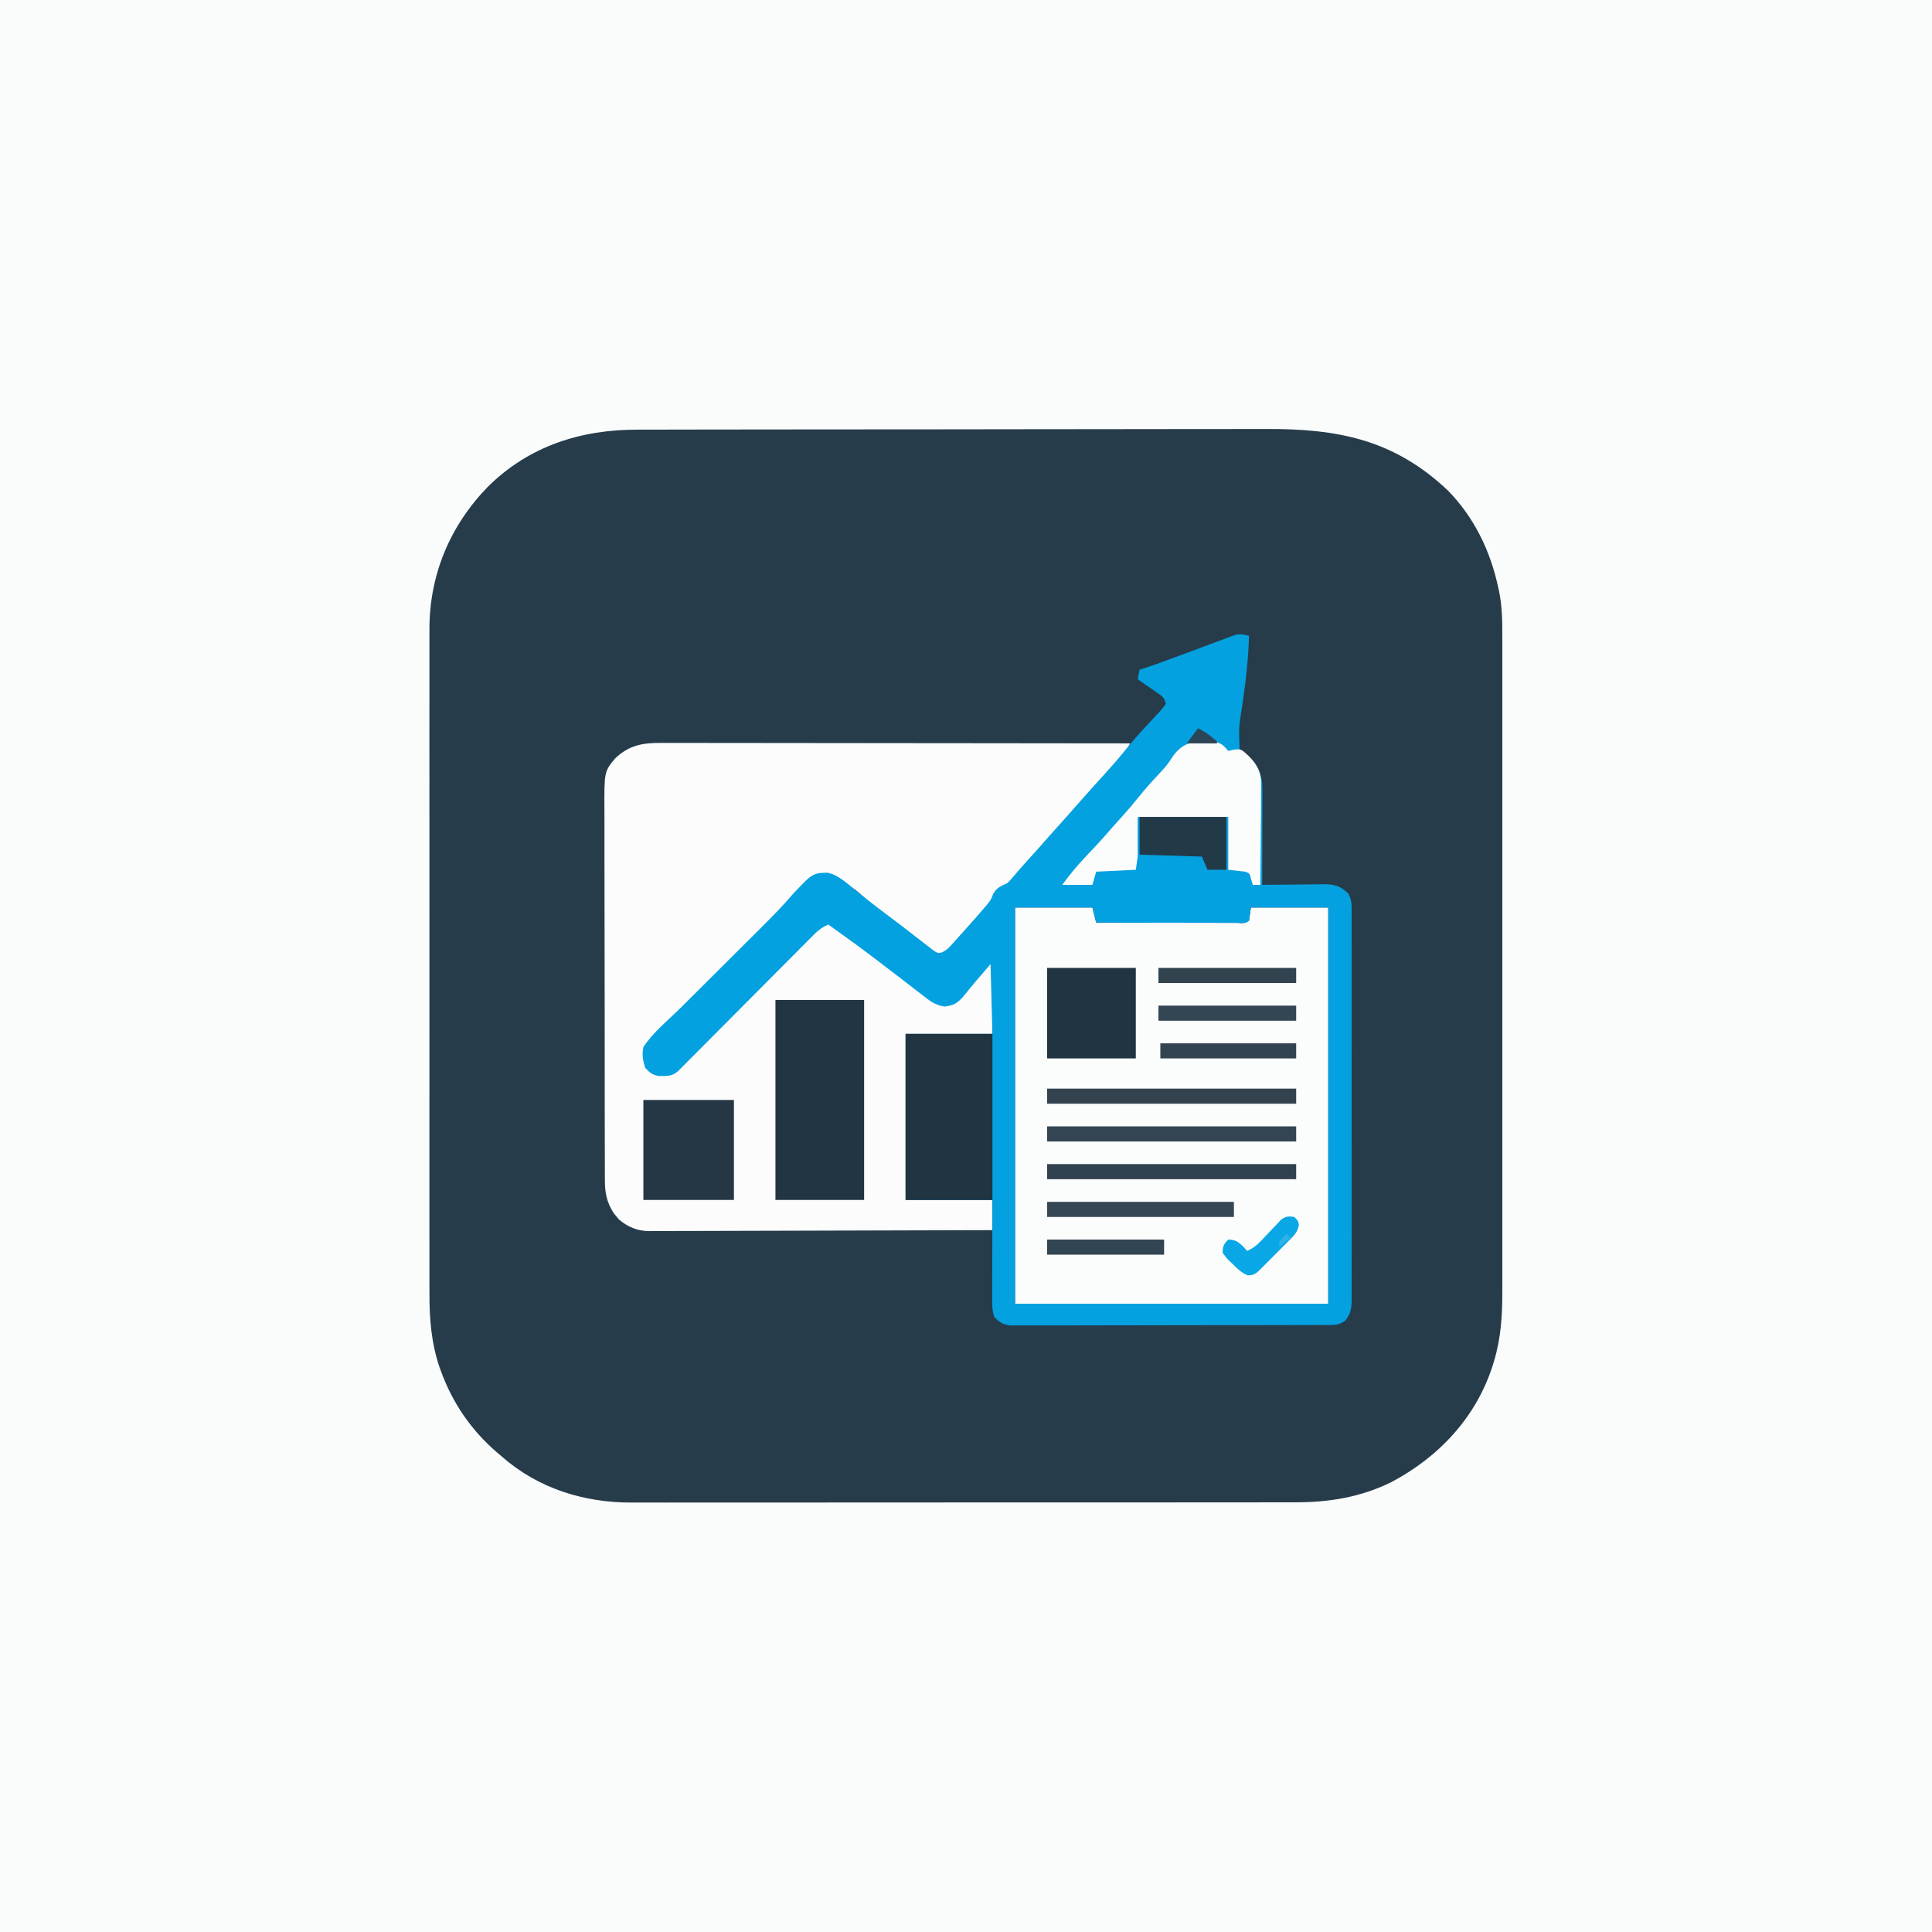 <?xml version="1.0" encoding="UTF-8"?>
<svg version="1.1" xmlns="http://www.w3.org/2000/svg" width="1024" height="1024">
<rect width="100%" height="100%" fill="#808080" stroke="none"/>
<path d="M0 0 C337.92 0 675.84 0 1024 0 C1024 337.92 1024 675.84 1024 1024 C686.08 1024 348.16 1024 0 1024 C0 686.08 0 348.16 0 0 Z " fill="#FAFBFB" transform="translate(0,0)"/>
<path d="M0 0 C1.566 -0.004 3.133 -0.01 4.699 -0.016 C8.969 -0.03 13.24 -0.032 17.51 -0.031 C22.129 -0.033 26.748 -0.046 31.367 -0.057 C41.453 -0.08 51.538 -0.088 61.623 -0.093 C67.931 -0.097 74.239 -0.103 80.546 -0.11 C98.042 -0.13 115.537 -0.146 133.032 -0.149 C134.15 -0.149 135.268 -0.15 136.42 -0.15 C138.685 -0.15 140.951 -0.15 143.217 -0.151 C144.342 -0.151 145.467 -0.151 146.625 -0.151 C148.314 -0.152 148.314 -0.152 150.038 -0.152 C168.267 -0.155 186.495 -0.182 204.724 -0.22 C223.48 -0.258 242.235 -0.277 260.99 -0.278 C271.505 -0.278 282.019 -0.287 292.533 -0.316 C301.489 -0.34 310.445 -0.347 319.401 -0.332 C323.961 -0.325 328.521 -0.326 333.08 -0.349 C371.177 -0.529 401.011 5.207 429.627 32.337 C443.41 46.451 452.001 64.11 456.127 83.274 C456.295 84.011 456.463 84.748 456.636 85.508 C458.32 93.61 458.408 101.581 458.381 109.815 C458.384 111.37 458.387 112.924 458.391 114.479 C458.399 118.725 458.395 122.972 458.389 127.218 C458.384 131.808 458.391 136.398 458.397 140.988 C458.406 149.97 458.404 158.952 458.398 167.934 C458.393 175.238 458.393 182.542 458.395 189.845 C458.395 190.886 458.395 191.927 458.396 192.999 C458.396 195.114 458.397 197.228 458.398 199.343 C458.403 219.16 458.397 238.976 458.386 258.793 C458.377 275.779 458.379 292.765 458.388 309.75 C458.399 329.493 458.403 349.236 458.397 368.979 C458.396 371.086 458.395 373.194 458.395 375.302 C458.395 376.338 458.394 377.375 458.394 378.444 C458.392 385.733 458.395 393.022 458.4 400.311 C458.405 409.203 458.404 418.094 458.393 426.986 C458.388 431.518 458.386 436.05 458.393 440.583 C458.399 444.74 458.395 448.897 458.385 453.054 C458.382 454.55 458.383 456.045 458.388 457.541 C458.425 469.769 457.561 481.886 454.002 493.649 C453.792 494.35 453.582 495.052 453.365 495.774 C444.627 523.388 424.784 544.551 399.44 557.899 C383.029 565.898 366.48 568.585 348.321 568.535 C346.75 568.538 345.178 568.542 343.607 568.546 C339.319 568.557 335.031 568.555 330.743 568.55 C326.107 568.548 321.471 568.557 316.835 568.564 C307.764 568.577 298.693 568.579 289.621 568.577 C282.245 568.575 274.868 568.576 267.491 568.581 C265.914 568.582 265.914 568.582 264.305 568.583 C262.169 568.584 260.033 568.585 257.896 568.586 C237.879 568.597 217.862 568.595 197.845 568.589 C179.552 568.584 161.26 568.595 142.967 568.614 C124.162 568.633 105.357 568.642 86.552 568.638 C76.003 568.636 65.455 568.638 54.906 568.652 C45.926 568.664 36.945 568.666 27.965 568.654 C23.388 568.648 18.811 568.647 14.234 568.659 C10.035 568.67 5.836 568.666 1.637 568.652 C0.127 568.65 -1.383 568.652 -2.893 568.66 C-28.238 568.786 -52.709 561.183 -71.873 544.274 C-72.691 543.587 -73.51 542.9 -74.353 542.192 C-88.209 530.269 -98.018 515.902 -104.248 498.774 C-104.474 498.16 -104.701 497.545 -104.934 496.912 C-109.234 484.205 -110.319 471.259 -110.254 457.949 C-110.257 456.37 -110.262 454.791 -110.268 453.212 C-110.28 448.922 -110.274 444.632 -110.265 440.342 C-110.258 435.696 -110.269 431.05 -110.277 426.405 C-110.29 417.323 -110.287 408.242 -110.279 399.16 C-110.272 391.776 -110.271 384.391 -110.274 377.007 C-110.275 375.953 -110.275 374.899 -110.276 373.814 C-110.277 371.673 -110.278 369.532 -110.279 367.391 C-110.287 347.347 -110.277 327.304 -110.261 307.261 C-110.248 290.085 -110.25 272.91 -110.264 255.735 C-110.28 235.758 -110.286 215.782 -110.277 195.805 C-110.276 193.673 -110.275 191.54 -110.274 189.408 C-110.274 188.359 -110.273 187.31 -110.273 186.229 C-110.27 178.858 -110.275 171.487 -110.282 164.116 C-110.29 155.126 -110.288 146.137 -110.272 137.148 C-110.264 132.566 -110.261 127.985 -110.271 123.404 C-110.28 119.202 -110.275 114.999 -110.259 110.797 C-110.256 109.286 -110.257 107.774 -110.264 106.263 C-110.395 77.091 -99.434 50.899 -79.123 30.087 C-57.438 8.716 -30.081 -0.055 0 0 Z " fill="#263C4B" transform="translate(337.873,227.726)"/>
<path d="M0 0 C1.063 -0.002 2.126 -0.003 3.221 -0.005 C6.781 -0.008 10.342 0.003 13.902 0.013 C16.455 0.014 19.008 0.014 21.56 0.013 C27.055 0.012 32.551 0.018 38.046 0.029 C45.991 0.045 53.936 0.051 61.882 0.053 C74.773 0.057 87.664 0.071 100.555 0.09 C113.076 0.108 125.598 0.122 138.119 0.131 C138.891 0.131 139.663 0.132 140.458 0.132 C144.331 0.135 148.205 0.137 152.078 0.14 C184.201 0.161 216.323 0.196 248.446 0.241 C246.646 4.102 244.165 6.92 241.258 9.991 C240.255 11.067 239.252 12.144 238.251 13.221 C237.766 13.741 237.28 14.261 236.781 14.797 C235.112 16.601 233.492 18.444 231.883 20.303 C229.118 23.493 226.291 26.621 223.446 29.741 C219.993 33.527 216.585 37.345 213.223 41.213 C211.152 43.575 209.051 45.908 206.946 48.241 C203.686 51.853 200.464 55.495 197.27 59.166 C194.403 62.426 191.48 65.635 188.559 68.846 C187.092 70.508 185.688 72.226 184.336 73.983 C182.446 76.241 182.446 76.241 179.883 77.178 C176.442 78.678 176.098 80.924 174.446 84.241 C172.43 86.733 172.43 86.733 170.196 89.116 C168.997 90.411 168.997 90.411 167.774 91.733 C167.006 92.56 166.237 93.388 165.446 94.241 C164.273 95.569 163.106 96.901 161.946 98.241 C157.837 102.959 153.641 107.599 149.446 112.241 C146.212 111.627 144.162 110.532 141.532 108.573 C140.78 108.016 140.028 107.459 139.253 106.886 C138.45 106.281 137.648 105.676 136.821 105.053 C135.984 104.43 135.147 103.806 134.285 103.164 C126.968 97.688 119.756 92.079 112.559 86.448 C99.526 74.564 99.526 74.564 83.84 69.569 C77.418 71.371 72.945 77.597 68.555 82.362 C59.328 92.36 49.766 102.003 40.137 111.612 C39.449 112.298 38.761 112.985 38.052 113.693 C33.041 118.692 28.025 123.685 23.008 128.678 C17.938 133.725 12.87 138.773 7.805 143.825 C5.79 145.834 3.772 147.839 1.754 149.845 C0.532 151.063 -0.69 152.281 -1.911 153.5 C-2.472 154.055 -3.032 154.61 -3.609 155.182 C-7.791 159.352 -7.791 159.352 -8.804 165.053 C-8.763 168.872 -7.962 171.184 -5.554 174.241 C-1.966 176.035 1.545 175.934 5.446 175.241 C7.471 173.954 7.471 173.954 9.275 172.178 C9.965 171.539 10.655 170.901 11.366 170.244 C12.396 169.252 12.396 169.252 13.446 168.241 C14.379 167.345 14.379 167.345 15.331 166.431 C17.256 164.552 19.158 162.652 21.055 160.745 C22.125 159.675 22.125 159.675 23.216 158.584 C25.545 156.254 27.871 153.921 30.196 151.588 C31.821 149.961 33.446 148.335 35.072 146.708 C39.328 142.448 43.582 138.184 47.835 133.92 C52.184 129.561 56.536 125.204 60.887 120.848 C69.41 112.315 77.929 103.779 86.446 95.241 C90.04 96.621 92.816 98.073 95.86 100.444 C96.694 101.087 97.528 101.731 98.387 102.394 C99.272 103.086 100.158 103.778 101.071 104.491 C102.96 105.949 104.851 107.406 106.743 108.862 C107.696 109.596 108.649 110.331 109.631 111.088 C114.595 114.884 119.626 118.587 124.674 122.269 C128.395 124.984 132.088 127.722 135.719 130.557 C136.392 131.074 137.065 131.591 137.759 132.124 C139.005 133.083 140.241 134.055 141.465 135.043 C144.392 137.274 146.381 138.232 150.055 138.717 C155.956 137.888 158.756 135.261 162.258 130.616 C166.108 125.639 170.065 120.764 174.446 116.241 C174.776 116.241 175.106 116.241 175.446 116.241 C175.446 128.781 175.446 141.321 175.446 154.241 C160.266 154.241 145.086 154.241 129.446 154.241 C129.446 183.281 129.446 212.321 129.446 242.241 C144.626 242.241 159.806 242.241 175.446 242.241 C175.446 247.521 175.446 252.801 175.446 258.241 C151.072 258.333 126.698 258.404 102.324 258.448 C91.006 258.468 79.689 258.496 68.372 258.542 C58.507 258.582 48.642 258.608 38.777 258.617 C33.554 258.622 28.331 258.634 23.109 258.663 C18.19 258.691 13.272 258.699 8.354 258.693 C6.551 258.694 4.749 258.702 2.946 258.717 C0.479 258.737 -1.988 258.732 -4.455 258.722 C-5.163 258.733 -5.871 258.745 -6.601 258.757 C-12.803 258.683 -17.843 256.526 -22.542 252.565 C-22.979 252.025 -23.416 251.484 -23.867 250.928 C-24.541 250.129 -24.541 250.129 -25.23 249.315 C-29.148 243.177 -29.994 238.177 -29.949 231.038 C-29.955 230.133 -29.961 229.227 -29.967 228.294 C-29.984 225.271 -29.979 222.249 -29.974 219.226 C-29.981 217.054 -29.99 214.882 -30 212.71 C-30.022 206.817 -30.025 200.925 -30.023 195.032 C-30.023 190.109 -30.031 185.186 -30.04 180.263 C-30.059 168.647 -30.062 157.03 -30.055 145.413 C-30.049 133.438 -30.071 121.464 -30.108 109.489 C-30.139 99.2 -30.151 88.911 -30.147 78.622 C-30.145 72.48 -30.15 66.339 -30.175 60.197 C-30.197 54.42 -30.195 48.642 -30.175 42.865 C-30.171 40.748 -30.176 38.632 -30.191 36.516 C-30.324 15.279 -30.324 15.279 -24.554 8.241 C-17.08 1.175 -10.015 -0.059 0 0 Z " fill="#FCFCFC" transform="translate(350.554,393.759)"/>
<path d="M0 0 C13.53 0 27.06 0 41 0 C41.66 2.64 42.32 5.28 43 8 C53.413 8.023 63.827 8.041 74.24 8.052 C79.075 8.057 83.91 8.064 88.745 8.075 C93.407 8.086 98.069 8.092 102.731 8.095 C104.513 8.097 106.296 8.1 108.079 8.106 C110.567 8.113 113.055 8.114 115.543 8.114 C116.287 8.117 117.032 8.121 117.799 8.124 C121.186 8.42 121.186 8.42 124 7 C124.33 4.69 124.66 2.38 125 0 C138.53 0 152.06 0 166 0 C166 69.3 166 138.6 166 210 C111.22 210 56.44 210 0 210 C0 140.7 0 71.4 0 0 Z " fill="#FBFCFC" transform="translate(538,481)"/>
<path d="M0 0 C-0.339 12.523 -1.791 24.802 -3.628 37.188 C-5.436 48.567 -5.436 48.567 -5 60 C-3.414 61.981 -1.904 63.206 0.18 64.641 C4.5 67.867 6.2 72.811 7 78 C7.083 79.84 7.118 81.683 7.114 83.525 C7.113 84.605 7.113 85.686 7.113 86.8 C7.108 87.955 7.103 89.11 7.098 90.301 C7.096 92.088 7.096 92.088 7.093 93.911 C7.088 97.712 7.075 101.512 7.062 105.312 C7.057 107.891 7.053 110.47 7.049 113.049 C7.038 119.366 7.021 125.683 7 132 C8.733 131.976 8.733 131.976 10.501 131.952 C14.796 131.898 19.092 131.864 23.388 131.835 C25.245 131.82 27.103 131.8 28.96 131.774 C31.634 131.737 34.307 131.72 36.98 131.707 C38.221 131.684 38.221 131.684 39.487 131.66 C45.135 131.658 48.44 132.517 52.609 136.561 C54.667 140.17 54.413 143.718 54.381 147.761 C54.386 148.656 54.39 149.55 54.395 150.471 C54.407 153.474 54.398 156.476 54.388 159.478 C54.392 161.628 54.398 163.778 54.404 165.929 C54.418 171.774 54.412 177.618 54.403 183.463 C54.395 189.575 54.402 195.687 54.407 201.798 C54.413 212.063 54.405 222.329 54.391 232.594 C54.375 244.467 54.38 256.34 54.397 268.213 C54.41 278.4 54.412 288.587 54.404 298.774 C54.4 304.861 54.399 310.948 54.409 317.036 C54.418 322.759 54.412 328.482 54.394 334.206 C54.39 336.308 54.391 338.41 54.398 340.513 C54.406 343.379 54.396 346.245 54.381 349.112 C54.388 349.946 54.394 350.781 54.401 351.641 C54.354 356.245 53.997 359.272 51 363 C47.274 365.484 45.369 365.256 40.915 365.267 C40.189 365.272 39.463 365.276 38.716 365.281 C36.277 365.294 33.838 365.292 31.399 365.291 C29.653 365.297 27.907 365.303 26.161 365.311 C21.413 365.329 16.665 365.333 11.917 365.335 C7.956 365.336 3.995 365.344 0.033 365.351 C-9.312 365.367 -18.657 365.372 -28.001 365.371 C-37.646 365.369 -47.291 365.391 -56.935 365.422 C-65.212 365.448 -73.488 365.459 -81.764 365.458 C-86.709 365.457 -91.653 365.463 -96.598 365.484 C-101.249 365.503 -105.899 365.504 -110.55 365.489 C-112.257 365.487 -113.964 365.492 -115.672 365.504 C-118.002 365.519 -120.331 365.51 -122.661 365.494 C-124.618 365.496 -124.618 365.496 -126.613 365.498 C-130.578 364.915 -132.225 363.845 -135 361 C-136.059 357.822 -136.121 355.582 -136.114 352.243 C-136.113 351.062 -136.113 349.881 -136.113 348.665 C-136.108 347.39 -136.103 346.114 -136.098 344.801 C-136.096 342.843 -136.096 342.843 -136.093 340.845 C-136.09 337.378 -136.08 333.911 -136.069 330.444 C-136.058 326.905 -136.054 323.365 -136.049 319.826 C-136.039 312.884 -136.019 305.942 -136 299 C-151.18 299 -166.36 299 -182 299 C-182 269.96 -182 240.92 -182 211 C-166.82 211 -151.64 211 -136 211 C-136.33 198.79 -136.66 186.58 -137 174 C-142.027 179.745 -146.891 185.518 -151.668 191.461 C-154.871 194.949 -156.564 195.776 -161.211 196.5 C-166.535 195.797 -169.483 193.275 -173.625 190 C-174.445 189.374 -175.265 188.748 -176.109 188.104 C-178.751 186.084 -181.375 184.042 -184 182 C-186.637 179.978 -189.279 177.963 -191.923 175.949 C-193.678 174.611 -195.432 173.272 -197.185 171.93 C-205.667 165.448 -214.309 159.197 -223 153 C-225.997 154.345 -228.079 155.832 -230.391 158.157 C-231.041 158.806 -231.692 159.455 -232.362 160.124 C-233.064 160.835 -233.767 161.547 -234.491 162.28 C-235.239 163.029 -235.988 163.779 -236.759 164.551 C-239.232 167.031 -241.698 169.518 -244.164 172.004 C-245.879 173.726 -247.595 175.447 -249.312 177.167 C-253.829 181.698 -258.342 186.235 -262.852 190.773 C-270.079 198.043 -277.312 205.305 -284.548 212.565 C-287.08 215.107 -289.608 217.652 -292.136 220.198 C-293.68 221.749 -295.224 223.299 -296.768 224.85 C-297.475 225.563 -298.181 226.276 -298.909 227.011 C-299.554 227.658 -300.199 228.304 -300.863 228.97 C-301.424 229.534 -301.985 230.099 -302.563 230.68 C-305.669 233.533 -308.703 233.328 -312.738 233.289 C-316.086 232.861 -317.761 231.449 -320 229 C-321.267 225.199 -321.816 221.924 -321 218 C-316.009 210.229 -307.785 203.671 -301.251 197.176 C-299.087 195.025 -296.926 192.87 -294.766 190.715 C-289.404 185.366 -284.036 180.022 -278.668 174.678 C-274.121 170.152 -269.577 165.623 -265.036 161.092 C-262.918 158.98 -260.797 156.872 -258.676 154.764 C-252.567 148.678 -246.563 142.597 -241 136 C-239.603 134.523 -238.191 133.06 -236.75 131.625 C-236.105 130.978 -235.461 130.331 -234.797 129.664 C-231.785 126.875 -229.743 125.695 -225.688 125.625 C-224.949 125.597 -224.21 125.568 -223.449 125.539 C-217.071 126.739 -211.359 132.766 -206.375 136.688 C-200.413 141.351 -194.438 145.988 -188.352 150.488 C-185.522 152.59 -182.742 154.752 -179.961 156.918 C-178.141 158.32 -176.32 159.723 -174.5 161.125 C-173.626 161.814 -172.752 162.503 -171.852 163.213 C-171.024 163.846 -170.197 164.48 -169.344 165.133 C-168.603 165.709 -167.863 166.286 -167.1 166.879 C-165.089 168.191 -165.089 168.191 -162.915 167.859 C-160.745 166.886 -159.603 165.883 -158.012 164.121 C-157.473 163.533 -156.935 162.945 -156.381 162.34 C-155.822 161.712 -155.263 161.084 -154.688 160.438 C-153.821 159.483 -153.821 159.483 -152.938 158.51 C-151.283 156.681 -149.639 154.843 -148 153 C-147.252 152.165 -146.505 151.329 -145.734 150.469 C-144.136 148.662 -142.561 146.839 -141 145 C-140.257 144.134 -139.515 143.268 -138.75 142.375 C-136.86 139.992 -136.86 139.992 -135.625 136.875 C-133.574 133.247 -131.689 132.844 -128 131 C-126.194 129.22 -124.605 127.325 -122.984 125.375 C-120.73 122.677 -118.375 120.091 -116 117.5 C-112.547 113.713 -109.139 109.895 -105.777 106.027 C-103.706 103.665 -101.605 101.332 -99.5 99 C-96.81 96.019 -94.137 93.028 -91.5 90 C-86.656 84.442 -81.713 78.972 -76.742 73.527 C-72.912 69.317 -69.198 65.057 -65.625 60.625 C-62.316 56.534 -58.882 52.612 -55.312 48.75 C-54.847 48.245 -54.381 47.74 -53.902 47.219 C-51.919 45.071 -49.932 42.927 -47.934 40.793 C-46.09 38.812 -46.09 38.812 -44 36 C-45.08 32.76 -45.498 32.366 -48.16 30.52 C-48.789 30.078 -49.417 29.637 -50.064 29.182 C-51.053 28.504 -51.053 28.504 -52.062 27.812 C-52.726 27.349 -53.389 26.886 -54.072 26.408 C-55.71 25.265 -57.354 24.132 -59 23 C-58.67 21.35 -58.34 19.7 -58 18 C-57.47 17.828 -56.94 17.656 -56.394 17.478 C-50.43 15.518 -44.549 13.376 -38.672 11.172 C-36.719 10.447 -34.766 9.723 -32.812 9 C-29.766 7.872 -26.722 6.739 -23.682 5.596 C-20.724 4.485 -17.761 3.389 -14.797 2.297 C-13.434 1.778 -13.434 1.778 -12.044 1.249 C-11.193 0.938 -10.341 0.628 -9.464 0.308 C-8.72 0.03 -7.977 -0.247 -7.211 -0.533 C-4.538 -1.098 -2.621 -0.686 0 0 Z M-124 144 C-124 213.3 -124 282.6 -124 354 C-69.22 354 -14.44 354 42 354 C42 284.7 42 215.4 42 144 C28.47 144 14.94 144 1 144 C0.67 146.31 0.34 148.62 0 151 C-1.72 152.72 -3.909 152.12 -6.201 152.124 C-7.318 152.119 -7.318 152.119 -8.457 152.114 C-9.238 152.114 -10.018 152.114 -10.822 152.114 C-13.414 152.113 -16.006 152.105 -18.598 152.098 C-20.39 152.096 -22.182 152.094 -23.974 152.093 C-28.701 152.09 -33.427 152.08 -38.154 152.069 C-42.973 152.058 -47.792 152.054 -52.611 152.049 C-62.074 152.038 -71.537 152.021 -81 152 C-81.66 149.36 -82.32 146.72 -83 144 C-96.53 144 -110.06 144 -124 144 Z " fill="#04A1E1" transform="translate(662,337)"/>
<path d="M0 0 C15.51 0 31.02 0 47 0 C47 34.98 47 69.96 47 106 C31.49 106 15.98 106 0 106 C0 71.02 0 36.04 0 0 Z " fill="#223543" transform="translate(411,530)"/>
<path d="M0 0 C15.18 0 30.36 0 46 0 C46 29.04 46 58.08 46 88 C30.82 88 15.64 88 0 88 C0 58.96 0 29.92 0 0 Z " fill="#213442" transform="translate(480,548)"/>
<path d="M0 0 C2.785 0.726 4.14 2.353 5.955 4.51 C6.883 4.304 7.812 4.097 8.768 3.885 C11.955 3.51 11.955 3.51 13.756 4.518 C18.683 8.548 22.524 12.933 23.306 19.418 C23.418 22.985 23.405 26.531 23.346 30.1 C23.34 31.399 23.335 32.699 23.329 34.038 C23.314 37.472 23.274 40.906 23.23 44.341 C23.189 47.853 23.171 51.366 23.151 54.879 C23.108 61.756 23.04 68.633 22.955 75.51 C21.635 75.51 20.315 75.51 18.955 75.51 C18.667 74.54 18.378 73.571 18.08 72.572 C17.313 69.403 17.313 69.403 14.955 68.51 C11.985 68.18 9.015 67.85 5.955 67.51 C5.955 58.27 5.955 49.03 5.955 39.51 C-9.885 39.51 -25.725 39.51 -42.045 39.51 C-42.045 46.44 -42.045 53.37 -42.045 60.51 C-42.375 62.82 -42.705 65.13 -43.045 67.51 C-53.44 68.005 -53.44 68.005 -64.045 68.51 C-64.705 70.82 -65.365 73.13 -66.045 75.51 C-71.325 75.51 -76.605 75.51 -82.045 75.51 C-78.032 69.988 -73.821 64.94 -69.107 60.01 C-67.864 58.694 -66.622 57.378 -65.381 56.061 C-64.506 55.134 -64.506 55.134 -63.614 54.188 C-61.234 51.643 -58.945 49.026 -56.674 46.385 C-54.708 44.122 -52.688 41.913 -50.67 39.697 C-47.559 36.256 -44.58 32.747 -41.67 29.135 C-37.992 24.586 -34.16 20.238 -30.114 16.017 C-27.755 13.527 -25.865 11.227 -24.013 8.307 C-17.911 -1.138 -10.502 -1.235 0 0 Z " fill="#FBFCFC" transform="translate(645.045,393.49)"/>
<path d="M0 0 C15.84 0 31.68 0 48 0 C48 17.49 48 34.98 48 53 C32.16 53 16.32 53 0 53 C0 35.51 0 18.02 0 0 Z " fill="#253745" transform="translate(341,583)"/>
<path d="M0 0 C15.51 0 31.02 0 47 0 C47 15.84 47 31.68 47 48 C31.49 48 15.98 48 0 48 C0 32.16 0 16.32 0 0 Z " fill="#213441" transform="translate(555,513)"/>
<path d="M0 0 C43.56 0 87.12 0 132 0 C132 2.64 132 5.28 132 8 C88.44 8 44.88 8 0 8 C0 5.36 0 2.72 0 0 Z " fill="#31414E" transform="translate(555,617)"/>
<path d="M0 0 C43.56 0 87.12 0 132 0 C132 2.64 132 5.28 132 8 C88.44 8 44.88 8 0 8 C0 5.36 0 2.72 0 0 Z " fill="#334552" transform="translate(555,597)"/>
<path d="M0 0 C43.56 0 87.12 0 132 0 C132 2.64 132 5.28 132 8 C88.44 8 44.88 8 0 8 C0 5.36 0 2.72 0 0 Z " fill="#32434F" transform="translate(555,577)"/>
<path d="M0 0 C15.18 0 30.36 0 46 0 C46 9.24 46 18.48 46 28 C42.7 28 39.4 28 36 28 C35.01 25.69 34.02 23.38 33 21 C22.11 20.67 11.22 20.34 0 20 C0 13.4 0 6.8 0 0 Z " fill="#223948" transform="translate(604,433)"/>
<path d="M0 0 C32.67 0 65.34 0 99 0 C99 2.64 99 5.28 99 8 C66.33 8 33.66 8 0 8 C0 5.36 0 2.72 0 0 Z " fill="#354755" transform="translate(555,637)"/>
<path d="M0 0 C24.09 0 48.18 0 73 0 C73 2.64 73 5.28 73 8 C48.91 8 24.82 8 0 8 C0 5.36 0 2.72 0 0 Z " fill="#334653" transform="translate(614,533)"/>
<path d="M0 0 C24.09 0 48.18 0 73 0 C73 2.64 73 5.28 73 8 C48.91 8 24.82 8 0 8 C0 5.36 0 2.72 0 0 Z " fill="#31434F" transform="translate(614,513)"/>
<path d="M0 0 C23.76 0 47.52 0 72 0 C72 2.64 72 5.28 72 8 C48.24 8 24.48 8 0 8 C0 5.36 0 2.72 0 0 Z " fill="#334451" transform="translate(615,553)"/>
<path d="M0 0 C20.46 0 40.92 0 62 0 C62 2.64 62 5.28 62 8 C41.54 8 21.08 8 0 8 C0 5.36 0 2.72 0 0 Z " fill="#324552" transform="translate(555,657)"/>
<path d="M0 0 C2 2 2 2 2.442 4.264 C1.817 8.13 -0.388 10.124 -3.074 12.773 C-3.595 13.301 -4.116 13.829 -4.653 14.373 C-5.755 15.484 -6.864 16.588 -7.979 17.686 C-9.684 19.371 -11.357 21.084 -13.029 22.801 C-14.105 23.877 -15.182 24.951 -16.262 26.023 C-16.761 26.538 -17.26 27.052 -17.774 27.582 C-20.12 29.852 -21.337 31.011 -24.676 30.957 C-28.045 29.57 -30.358 27.301 -32.875 24.75 C-33.385 24.272 -33.896 23.794 -34.422 23.301 C-35.867 21.859 -35.867 21.859 -38 19 C-37.93 15.525 -37.462 14.462 -35 12 C-31.239 12.102 -30.01 12.991 -27.188 15.562 C-26.466 16.367 -25.744 17.171 -25 18 C-21.745 16.584 -19.703 14.888 -17.285 12.305 C-16.599 11.589 -15.912 10.874 -15.205 10.137 C-13.775 8.627 -12.35 7.111 -10.932 5.59 C-10.244 4.877 -9.556 4.164 -8.848 3.43 C-8.229 2.772 -7.61 2.115 -6.973 1.437 C-4.459 -0.394 -3.045 -0.433 0 0 Z " fill="#0AA7E6" transform="translate(686,645)"/>
<path d="M0 0 C4.057 2.028 6.639 4.021 10 7 C10 7.33 10 7.66 10 8 C4.72 8 -0.56 8 -6 8 C-4.02 5.36 -2.04 2.72 0 0 Z " fill="#2C4556" transform="translate(635,386)"/>
<path d="M0 0 C0.66 0.66 1.32 1.32 2 2 C-0.97 4.475 -0.97 4.475 -4 7 C-4 4 -4 4 -2 1.812 C-1.34 1.214 -0.68 0.616 0 0 Z " fill="#2CB2E9" transform="translate(682,654)"/>
</svg>
